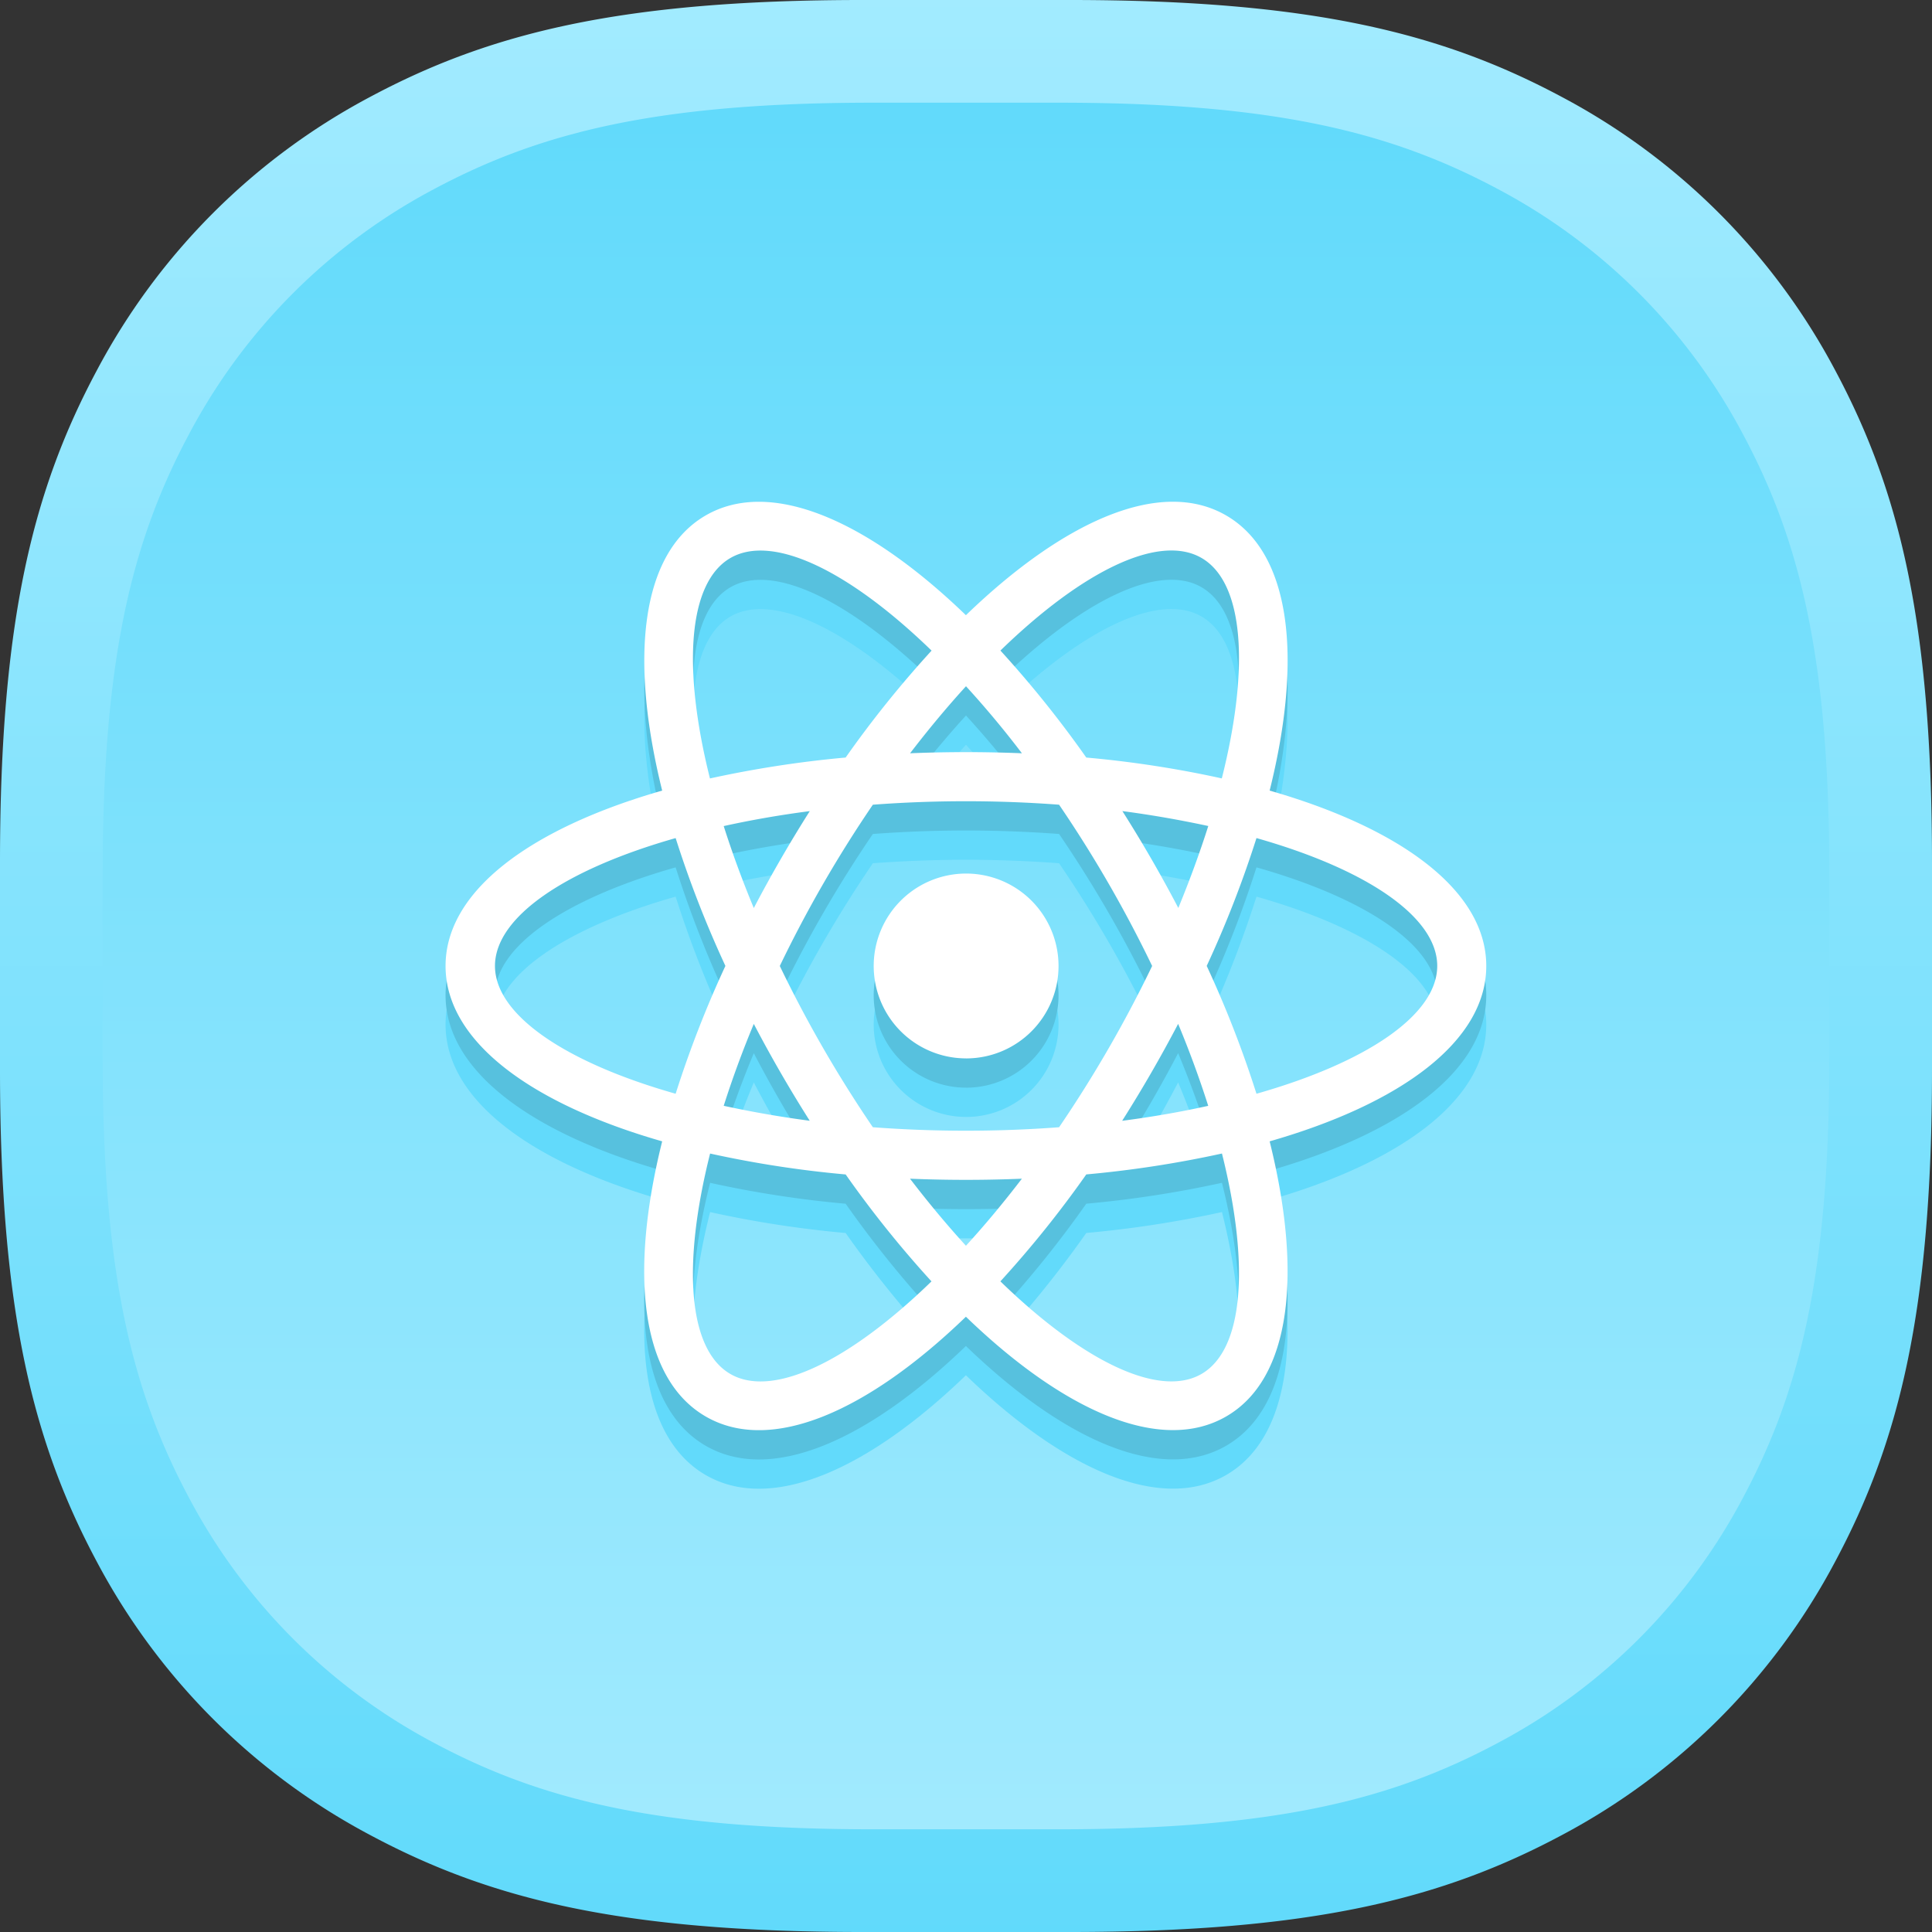 <svg xmlns="http://www.w3.org/2000/svg" xmlns:xlink="http://www.w3.org/1999/xlink" width="66" height="66" viewBox="0 0 66 66"><rect x="0" y="0" width="66" height="66" fill="#333333" stroke="none"/><defs><style>.a,.b{fill-rule:evenodd;}.a{fill:url(#a);}.b{fill:url(#b);}.c{fill:none;}.d{fill:#62dafb;}.e{fill:#57c1de;}.f{fill:#fff;}</style><linearGradient id="a" x1="0.5" x2="0.5" y2="1" gradientUnits="objectBoundingBox"><stop offset="0" stop-color="#a2ebff"/><stop offset="1" stop-color="#61dafb"/></linearGradient><linearGradient id="b" x1="0.5" x2="0.5" y2="1" gradientUnits="objectBoundingBox"><stop offset="0" stop-color="#61dafb"/><stop offset="1" stop-color="#a1eafe"/></linearGradient></defs><g transform="translate(0.903 0.903)"><path class="a" d="M30.457,1h7.086c8.307,0,12.762,1.149,16.8,3.306a22.489,22.489,0,0,1,9.356,9.356C65.851,17.695,67,22.15,67,30.457v7.086c0,8.307-1.149,12.762-3.306,16.8a22.489,22.489,0,0,1-9.356,9.356C50.305,65.851,45.85,67,37.543,67H30.457c-8.307,0-12.762-1.149-16.8-3.306a22.489,22.489,0,0,1-9.356-9.356C2.149,50.305,1,45.85,1,37.543V30.457c0-8.307,1.149-12.762,3.306-16.8a22.489,22.489,0,0,1,9.356-9.356C17.695,2.149,22.15,1,30.457,1Z" transform="translate(-1.903 -1.903)"/><path class="b" d="M27.325,1h6.333c7.424,0,11.405,1.027,15.01,2.954a20.1,20.1,0,0,1,8.361,8.361c1.928,3.6,2.954,7.586,2.954,15.01v6.333c0,7.424-1.027,11.405-2.954,15.01a20.1,20.1,0,0,1-8.361,8.361c-3.6,1.928-7.586,2.954-15.01,2.954H27.325c-7.424,0-11.405-1.027-15.01-2.954a20.1,20.1,0,0,1-8.361-8.361C2.027,45.063,1,41.082,1,33.658V27.325C1,19.9,2.027,15.92,3.954,12.315a20.1,20.1,0,0,1,8.361-8.361C15.92,2.027,19.9,1,27.325,1Z" transform="translate(1.605 1.605)"/><g transform="translate(11.943 13.943)"><path class="c" d="M0,0H40.307V40.307H0Z"/><path class="d" d="M23.3,25.536a36.742,36.742,0,0,1-2.934,3.653c2.808,2.726,5.421,4,6.869,3.164s1.651-3.737.7-7.531A37.323,37.323,0,0,1,23.3,25.536Zm-2.2.146q-1.91.079-3.822,0c.633.826,1.273,1.592,1.911,2.291Q20.148,26.925,21.1,25.682Zm8.464-13.258c4.476,1.283,7.4,3.416,7.4,5.991s-2.922,4.707-7.4,5.991c1.125,4.518.741,8.115-1.488,9.4s-5.539-.176-8.888-3.409c-3.349,3.233-6.657,4.7-8.888,3.409s-2.615-4.884-1.488-9.4c-4.476-1.283-7.4-3.416-7.4-5.991s2.922-4.707,7.4-5.991C7.69,7.907,8.074,4.31,10.3,3.023s5.539.176,8.888,3.409c3.349-3.233,6.657-4.7,8.888-3.409s2.615,4.884,1.488,9.4Zm-1.634-.417c.957-3.8.756-6.694-.694-7.531s-4.063.438-6.869,3.164A37.03,37.03,0,0,1,23.3,11.295,36.656,36.656,0,0,1,27.932,12.008ZM10.449,24.823c-.957,3.8-.756,6.694.694,7.531s4.063-.438,6.869-3.164a36.741,36.741,0,0,1-2.932-3.653,36.74,36.74,0,0,1-4.63-.714Zm6.83-13.674q1.91-.079,3.822,0Q20.2,9.963,19.191,8.859q-.957,1.048-1.911,2.291Zm-2.2.146a36.741,36.741,0,0,1,2.936-3.653c-2.81-2.726-5.425-4-6.871-3.164s-1.651,3.737-.7,7.531a37.323,37.323,0,0,1,4.63-.714Zm7.292,12.629a42.6,42.6,0,0,0,3.179-5.509,42.6,42.6,0,0,0-3.179-5.509,42.6,42.6,0,0,0-6.362,0,42.6,42.6,0,0,0-3.179,5.509,42.6,42.6,0,0,0,3.179,5.509,42.605,42.605,0,0,0,6.362,0Zm2.156-.22c1.033-.134,2.015-.307,2.939-.511q-.453-1.421-1.028-2.8-.887,1.693-1.911,3.309ZM13.853,13.125c-1.033.134-2.015.307-2.939.511.286.9.628,1.837,1.028,2.8q.887-1.693,1.911-3.309ZM10.914,23.192c.924.2,1.906.375,2.939.511q-1.024-1.614-1.911-3.309C11.542,21.354,11.2,22.292,10.914,23.192ZM9.272,22.78a36.952,36.952,0,0,1,1.7-4.367,36.952,36.952,0,0,1-1.7-4.367C5.506,15.117,3.1,16.741,3.1,18.414s2.41,3.3,6.175,4.367Zm18.2-9.145c-.924-.2-1.906-.375-2.939-.511q1.024,1.614,1.911,3.309C26.839,15.473,27.181,14.536,27.467,13.636Zm1.642.411a36.952,36.952,0,0,1-1.7,4.367,36.952,36.952,0,0,1,1.7,4.367c3.765-1.07,6.175-2.694,6.175-4.367s-2.41-3.3-6.175-4.367Zm-9.919,7.526a3.157,3.157,0,1,1,3.157-3.157A3.157,3.157,0,0,1,19.191,21.573Z" transform="translate(0.963 1.738)"/></g><g transform="translate(11.943 12.943)"><path class="c" d="M0,0H40.307V40.307H0Z"/><path class="e" d="M23.3,25.536a36.742,36.742,0,0,1-2.934,3.653c2.808,2.726,5.421,4,6.869,3.164s1.651-3.737.7-7.531A37.323,37.323,0,0,1,23.3,25.536Zm-2.2.146q-1.91.079-3.822,0c.633.826,1.273,1.592,1.911,2.291Q20.148,26.925,21.1,25.682Zm8.464-13.258c4.476,1.283,7.4,3.416,7.4,5.991s-2.922,4.707-7.4,5.991c1.125,4.518.741,8.115-1.488,9.4s-5.539-.176-8.888-3.409c-3.349,3.233-6.657,4.7-8.888,3.409s-2.615-4.884-1.488-9.4c-4.476-1.283-7.4-3.416-7.4-5.991s2.922-4.707,7.4-5.991C7.69,7.907,8.074,4.31,10.3,3.023s5.539.176,8.888,3.409c3.349-3.233,6.657-4.7,8.888-3.409s2.615,4.884,1.488,9.4Zm-1.634-.417c.957-3.8.756-6.694-.694-7.531s-4.063.438-6.869,3.164A37.03,37.03,0,0,1,23.3,11.295,36.656,36.656,0,0,1,27.932,12.008ZM10.449,24.823c-.957,3.8-.756,6.694.694,7.531s4.063-.438,6.869-3.164a36.741,36.741,0,0,1-2.932-3.653,36.74,36.74,0,0,1-4.63-.714Zm6.83-13.674q1.91-.079,3.822,0Q20.2,9.963,19.191,8.859q-.957,1.048-1.911,2.291Zm-2.2.146a36.741,36.741,0,0,1,2.936-3.653c-2.81-2.726-5.425-4-6.871-3.164s-1.651,3.737-.7,7.531a37.323,37.323,0,0,1,4.63-.714Zm7.292,12.629a42.6,42.6,0,0,0,3.179-5.509,42.6,42.6,0,0,0-3.179-5.509,42.6,42.6,0,0,0-6.362,0,42.6,42.6,0,0,0-3.179,5.509,42.6,42.6,0,0,0,3.179,5.509,42.605,42.605,0,0,0,6.362,0Zm2.156-.22c1.033-.134,2.015-.307,2.939-.511q-.453-1.421-1.028-2.8-.887,1.693-1.911,3.309ZM13.853,13.125c-1.033.134-2.015.307-2.939.511.286.9.628,1.837,1.028,2.8q.887-1.693,1.911-3.309ZM10.914,23.192c.924.2,1.906.375,2.939.511q-1.024-1.614-1.911-3.309C11.542,21.354,11.2,22.292,10.914,23.192ZM9.272,22.78a36.952,36.952,0,0,1,1.7-4.367,36.952,36.952,0,0,1-1.7-4.367C5.506,15.117,3.1,16.741,3.1,18.414s2.41,3.3,6.175,4.367Zm18.2-9.145c-.924-.2-1.906-.375-2.939-.511q1.024,1.614,1.911,3.309C26.839,15.473,27.181,14.536,27.467,13.636Zm1.642.411a36.952,36.952,0,0,1-1.7,4.367,36.952,36.952,0,0,1,1.7,4.367c3.765-1.07,6.175-2.694,6.175-4.367s-2.41-3.3-6.175-4.367Zm-9.919,7.526a3.157,3.157,0,1,1,3.157-3.157A3.157,3.157,0,0,1,19.191,21.573Z" transform="translate(0.963 1.738)"/></g><g transform="translate(11.943 11.943)"><path class="c" d="M0,0H40.307V40.307H0Z"/><path class="f" d="M23.3,25.536a36.742,36.742,0,0,1-2.934,3.653c2.808,2.726,5.421,4,6.869,3.164s1.651-3.737.7-7.531A37.323,37.323,0,0,1,23.3,25.536Zm-2.2.146q-1.91.079-3.822,0c.633.826,1.273,1.592,1.911,2.291Q20.148,26.925,21.1,25.682Zm8.464-13.258c4.476,1.283,7.4,3.416,7.4,5.991s-2.922,4.707-7.4,5.991c1.125,4.518.741,8.115-1.488,9.4s-5.539-.176-8.888-3.409c-3.349,3.233-6.657,4.7-8.888,3.409s-2.615-4.884-1.488-9.4c-4.476-1.283-7.4-3.416-7.4-5.991s2.922-4.707,7.4-5.991C7.69,7.907,8.074,4.31,10.3,3.023s5.539.176,8.888,3.409c3.349-3.233,6.657-4.7,8.888-3.409s2.615,4.884,1.488,9.4Zm-1.634-.417c.957-3.8.756-6.694-.694-7.531s-4.063.438-6.869,3.164A37.03,37.03,0,0,1,23.3,11.295,36.656,36.656,0,0,1,27.932,12.008ZM10.449,24.823c-.957,3.8-.756,6.694.694,7.531s4.063-.438,6.869-3.164a36.741,36.741,0,0,1-2.932-3.653,36.74,36.74,0,0,1-4.63-.714Zm6.83-13.674q1.91-.079,3.822,0Q20.2,9.963,19.191,8.859q-.957,1.048-1.911,2.291Zm-2.2.146a36.741,36.741,0,0,1,2.936-3.653c-2.81-2.726-5.425-4-6.871-3.164s-1.651,3.737-.7,7.531a37.323,37.323,0,0,1,4.63-.714Zm7.292,12.629a42.6,42.6,0,0,0,3.179-5.509,42.6,42.6,0,0,0-3.179-5.509,42.6,42.6,0,0,0-6.362,0,42.6,42.6,0,0,0-3.179,5.509,42.6,42.6,0,0,0,3.179,5.509,42.605,42.605,0,0,0,6.362,0Zm2.156-.22c1.033-.134,2.015-.307,2.939-.511q-.453-1.421-1.028-2.8-.887,1.693-1.911,3.309ZM13.853,13.125c-1.033.134-2.015.307-2.939.511.286.9.628,1.837,1.028,2.8q.887-1.693,1.911-3.309ZM10.914,23.192c.924.2,1.906.375,2.939.511q-1.024-1.614-1.911-3.309C11.542,21.354,11.2,22.292,10.914,23.192ZM9.272,22.78a36.952,36.952,0,0,1,1.7-4.367,36.952,36.952,0,0,1-1.7-4.367C5.506,15.117,3.1,16.741,3.1,18.414s2.41,3.3,6.175,4.367Zm18.2-9.145c-.924-.2-1.906-.375-2.939-.511q1.024,1.614,1.911,3.309C26.839,15.473,27.181,14.536,27.467,13.636Zm1.642.411a36.952,36.952,0,0,1-1.7,4.367,36.952,36.952,0,0,1,1.7,4.367c3.765-1.07,6.175-2.694,6.175-4.367s-2.41-3.3-6.175-4.367Zm-9.919,7.526a3.157,3.157,0,1,1,3.157-3.157A3.157,3.157,0,0,1,19.191,21.573Z" transform="translate(0.963 1.738)"/></g></g></svg>